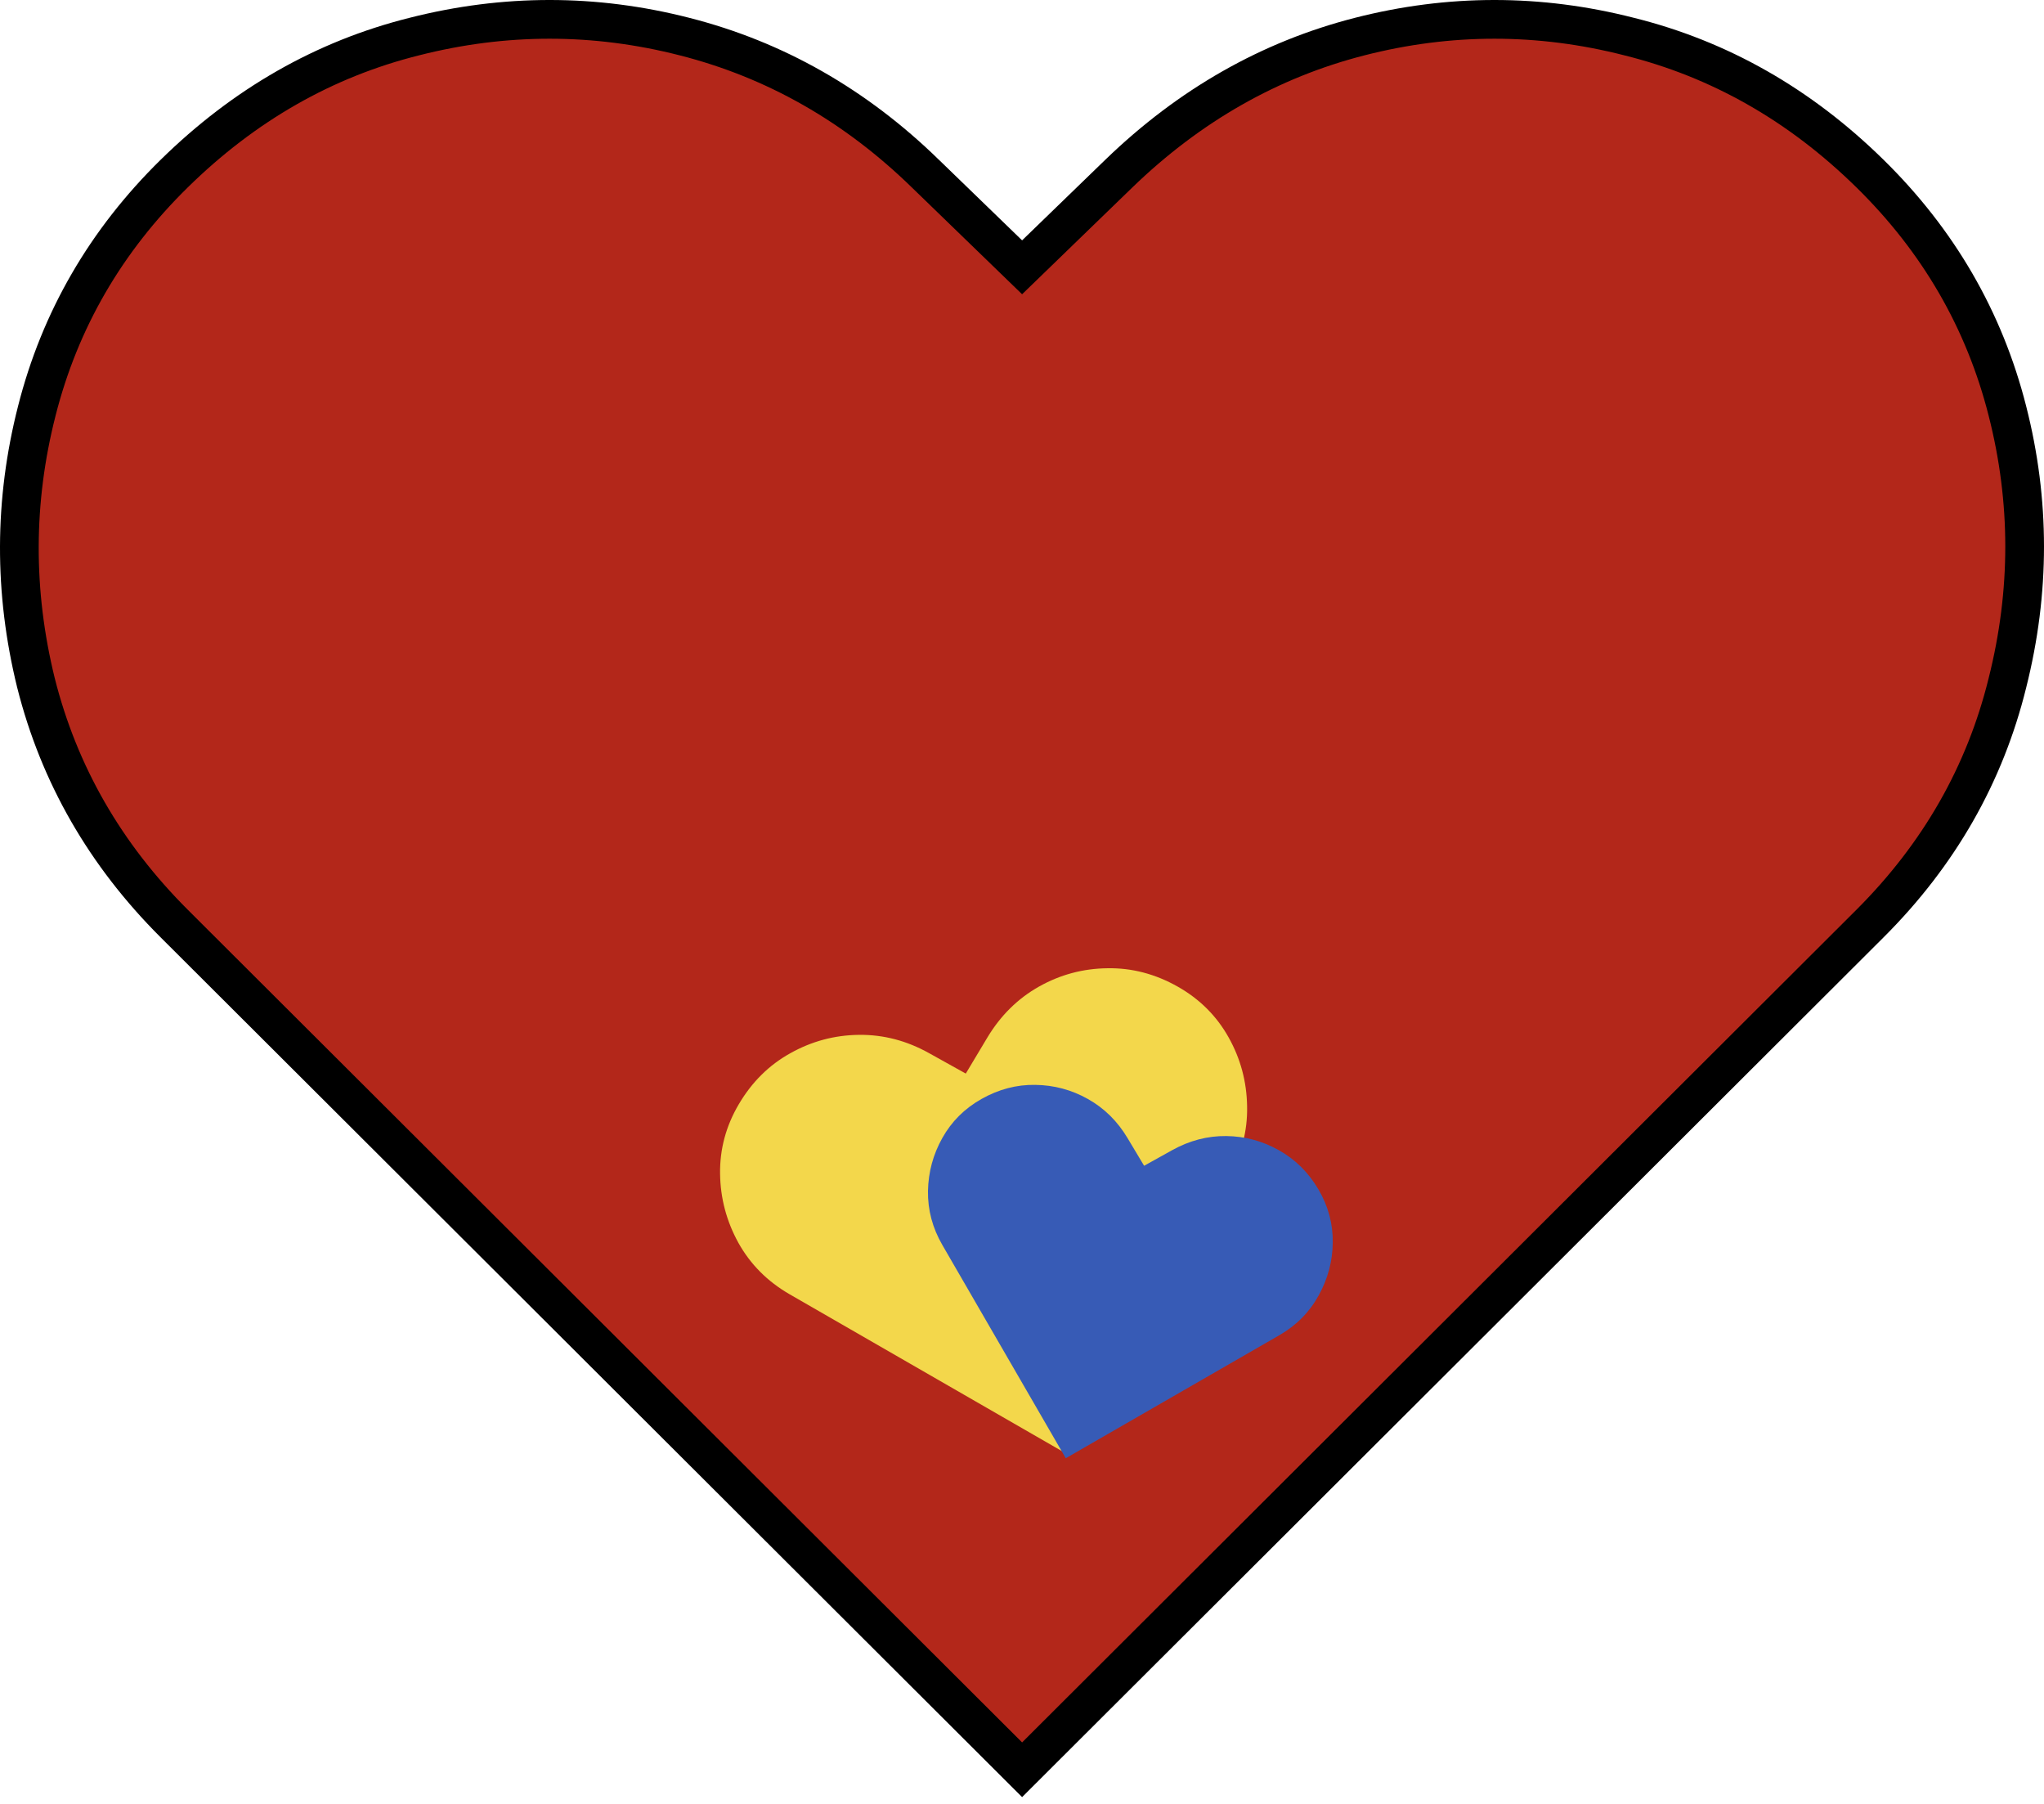 <svg width="264" height="233" viewBox="0 0 264 233" fill="none" xmlns="http://www.w3.org/2000/svg">
    <path d="M130.247 226.77L132.013 228.532L133.779 226.77L241.532 119.254C250.436 110.369 256.368 100 259.277 88.177C262.241 76.416 262.242 64.701 259.275 53.071C256.294 41.32 250.361 31.087 241.517 22.408C232.485 13.539 222.104 7.623 210.399 4.72C198.815 1.759 187.211 1.76 175.627 4.722C164 7.695 153.629 13.605 144.531 22.394L144.529 22.396L132.013 34.517L119.502 22.401C119.502 22.4 119.501 22.4 119.501 22.399C110.469 13.604 100.093 7.694 88.398 4.722C76.812 1.759 65.174 1.76 53.523 4.72C41.885 7.624 31.54 13.541 22.509 22.408C13.666 31.087 7.733 41.319 4.752 53.069C1.785 64.697 1.751 76.409 4.643 88.169L4.645 88.176L4.646 88.183C7.626 100.003 13.591 110.37 22.495 119.254L130.247 226.77Z"
          fill="#B3271A" stroke="black" stroke-width="5"/>
    <path d="M137.92 187.826L101.996 167.137C99.13 165.487 96.92 163.268 95.365 160.48C93.829 157.687 93.042 154.713 93.004 151.558C92.962 148.385 93.767 145.397 95.42 142.595C97.113 139.723 99.332 137.527 102.077 136.005C104.835 134.46 107.785 133.669 110.928 133.633C114.089 133.592 117.118 134.383 120.016 136.005L124.739 138.632L127.516 133.995C129.232 131.137 131.461 128.937 134.2 127.397C136.94 125.857 139.881 125.069 143.024 125.033C146.18 124.974 149.21 125.764 152.112 127.404C154.944 129.005 157.136 131.189 158.685 133.959C160.23 136.71 161.027 139.682 161.074 142.873C161.14 146.06 160.345 149.085 158.688 151.947L137.92 187.826Z"
          fill="#F3D74B"/>
    <path d="M137.652 188.306L121.708 160.76C120.437 158.563 119.819 156.239 119.855 153.789C119.906 151.342 120.524 149.063 121.71 146.951C122.9 144.824 124.583 143.147 126.757 141.918C128.985 140.659 131.304 140.05 133.713 140.092C136.14 140.123 138.405 140.73 140.509 141.913C142.626 143.099 144.337 144.787 145.64 146.978L147.772 150.538L151.399 148.521C153.637 147.28 155.963 146.673 158.376 146.7C160.789 146.728 163.047 147.333 165.15 148.515C167.271 149.688 168.982 151.376 170.282 153.581C171.551 155.732 172.169 158.026 172.137 160.462C172.108 162.884 171.496 165.166 170.303 167.306C169.123 169.45 167.433 171.156 165.233 172.423L137.652 188.306Z"
          fill="#375BB6"/>
</svg>